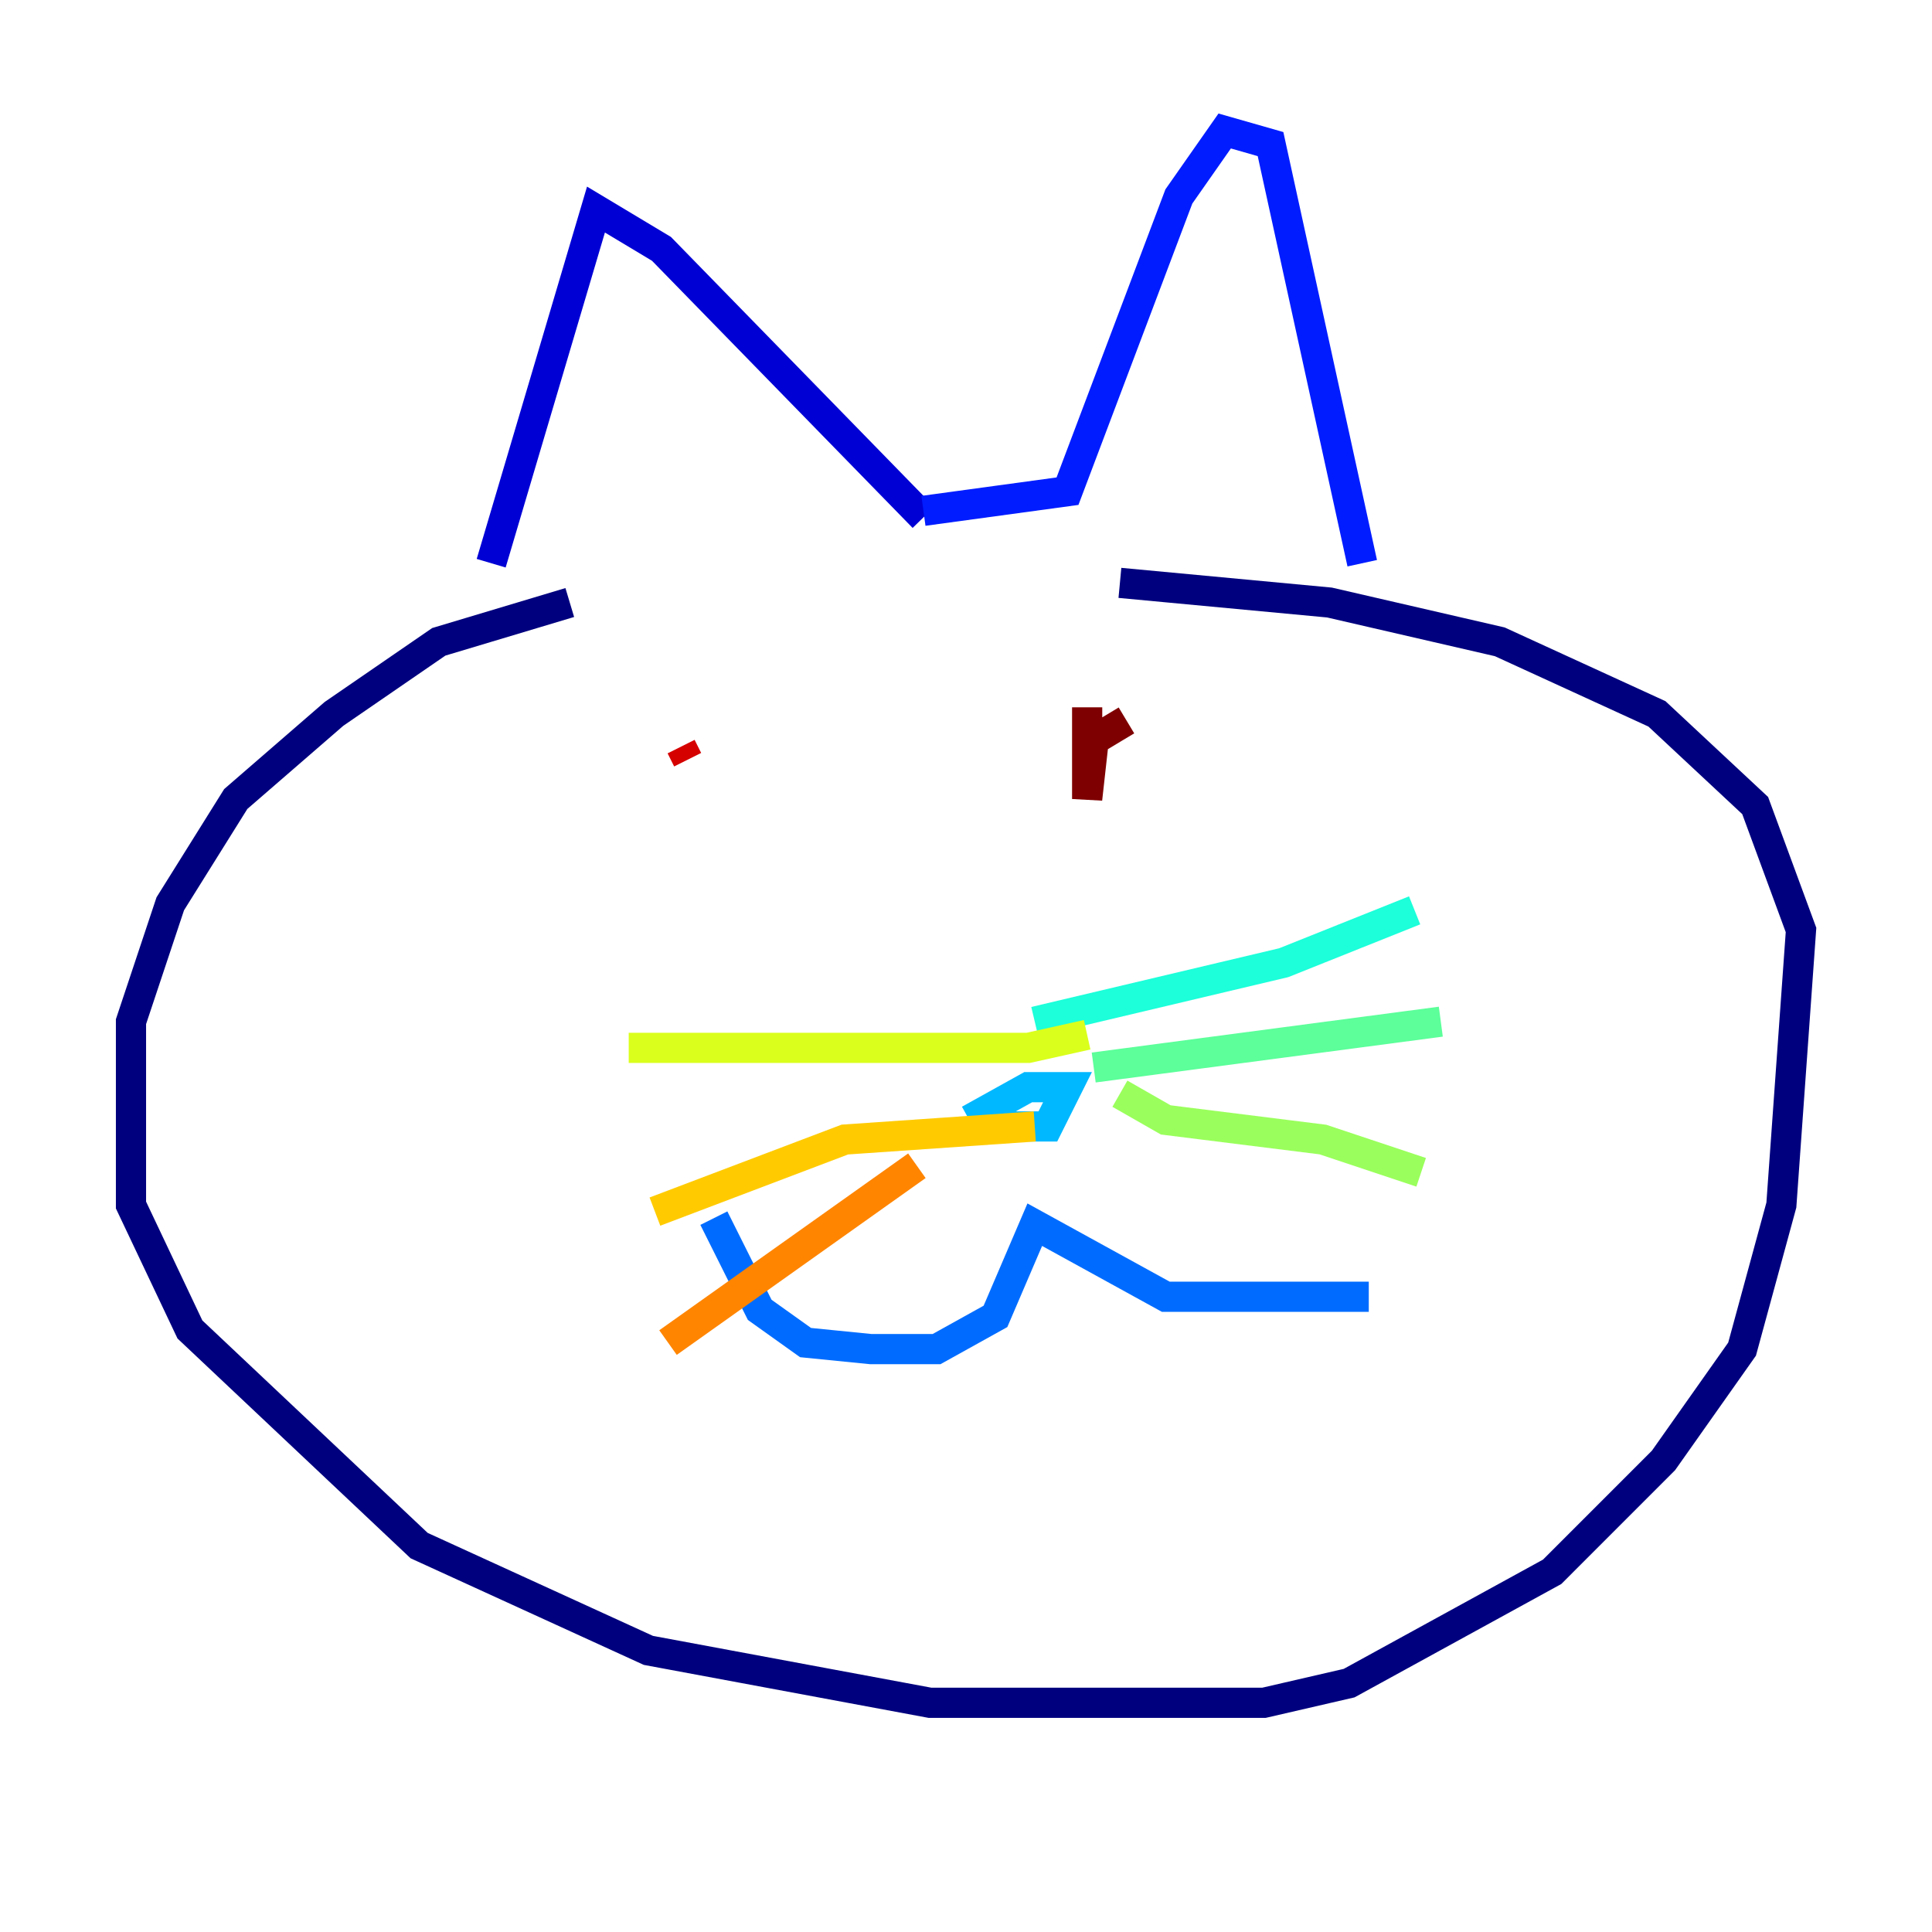 <?xml version="1.0" encoding="utf-8" ?>
<svg baseProfile="tiny" height="128" version="1.2" viewBox="0,0,128,128" width="128" xmlns="http://www.w3.org/2000/svg" xmlns:ev="http://www.w3.org/2001/xml-events" xmlns:xlink="http://www.w3.org/1999/xlink"><defs /><polyline fill="none" points="37.749,39.919 29.071,42.522 22.129,47.295 15.62,52.936 11.281,59.878 8.678,67.688 8.678,79.837 12.583,88.081 27.77,102.4 42.956,109.342 61.614,112.814 83.742,112.814 89.383,111.512 102.834,104.136 110.21,96.759 115.417,89.383 118.02,79.837 119.322,61.614 116.285,53.37 109.776,47.295 99.363,42.522 88.081,39.919 74.197,38.617" stroke="#00007f" stroke-width="2" /><polyline fill="none" points="32.542,37.315 39.485,13.885 43.824,16.488 61.18,34.278" stroke="#0000d5" stroke-width="2" /><polyline fill="none" points="61.18,33.844 70.725,32.542 78.102,13.017 81.139,8.678 84.176,9.546 90.251,37.315" stroke="#001cff" stroke-width="2" /><polyline fill="none" points="47.295,80.705 50.332,86.78 53.37,88.949 57.709,89.383 62.047,89.383 65.953,87.214 68.556,81.139 77.234,85.912 90.685,85.912" stroke="#006cff" stroke-width="2" /><polyline fill="none" points="64.217,74.197 68.122,72.027 70.725,72.027 69.424,74.63 65.953,74.63 65.519,72.895" stroke="#00b8ff" stroke-width="2" /><polyline fill="none" points="68.556,67.688 85.044,63.783 93.722,60.312" stroke="#1cffda" stroke-width="2" /><polyline fill="none" points="72.461,70.725 95.458,67.688" stroke="#5cff9a" stroke-width="2" /><polyline fill="none" points="74.197,72.461 77.234,74.197 87.647,75.498 94.156,77.668" stroke="#9aff5c" stroke-width="2" /><polyline fill="none" points="72.027,68.556 68.122,69.424 41.654,69.424" stroke="#daff1c" stroke-width="2" /><polyline fill="none" points="68.556,74.63 55.973,75.498 43.39,80.271" stroke="#ffcb00" stroke-width="2" /><polyline fill="none" points="60.746,77.234 44.258,88.949" stroke="#ff8500" stroke-width="2" /><polyline fill="none" points="40.352,49.031 40.352,49.031" stroke="#ff3b00" stroke-width="2" /><polyline fill="none" points="45.125,49.464 45.559,50.332" stroke="#d50000" stroke-width="2" /><polyline fill="none" points="72.027,46.861 72.027,52.936 72.461,49.031 74.63,47.729" stroke="#7f0000" stroke-width="2" /></svg>